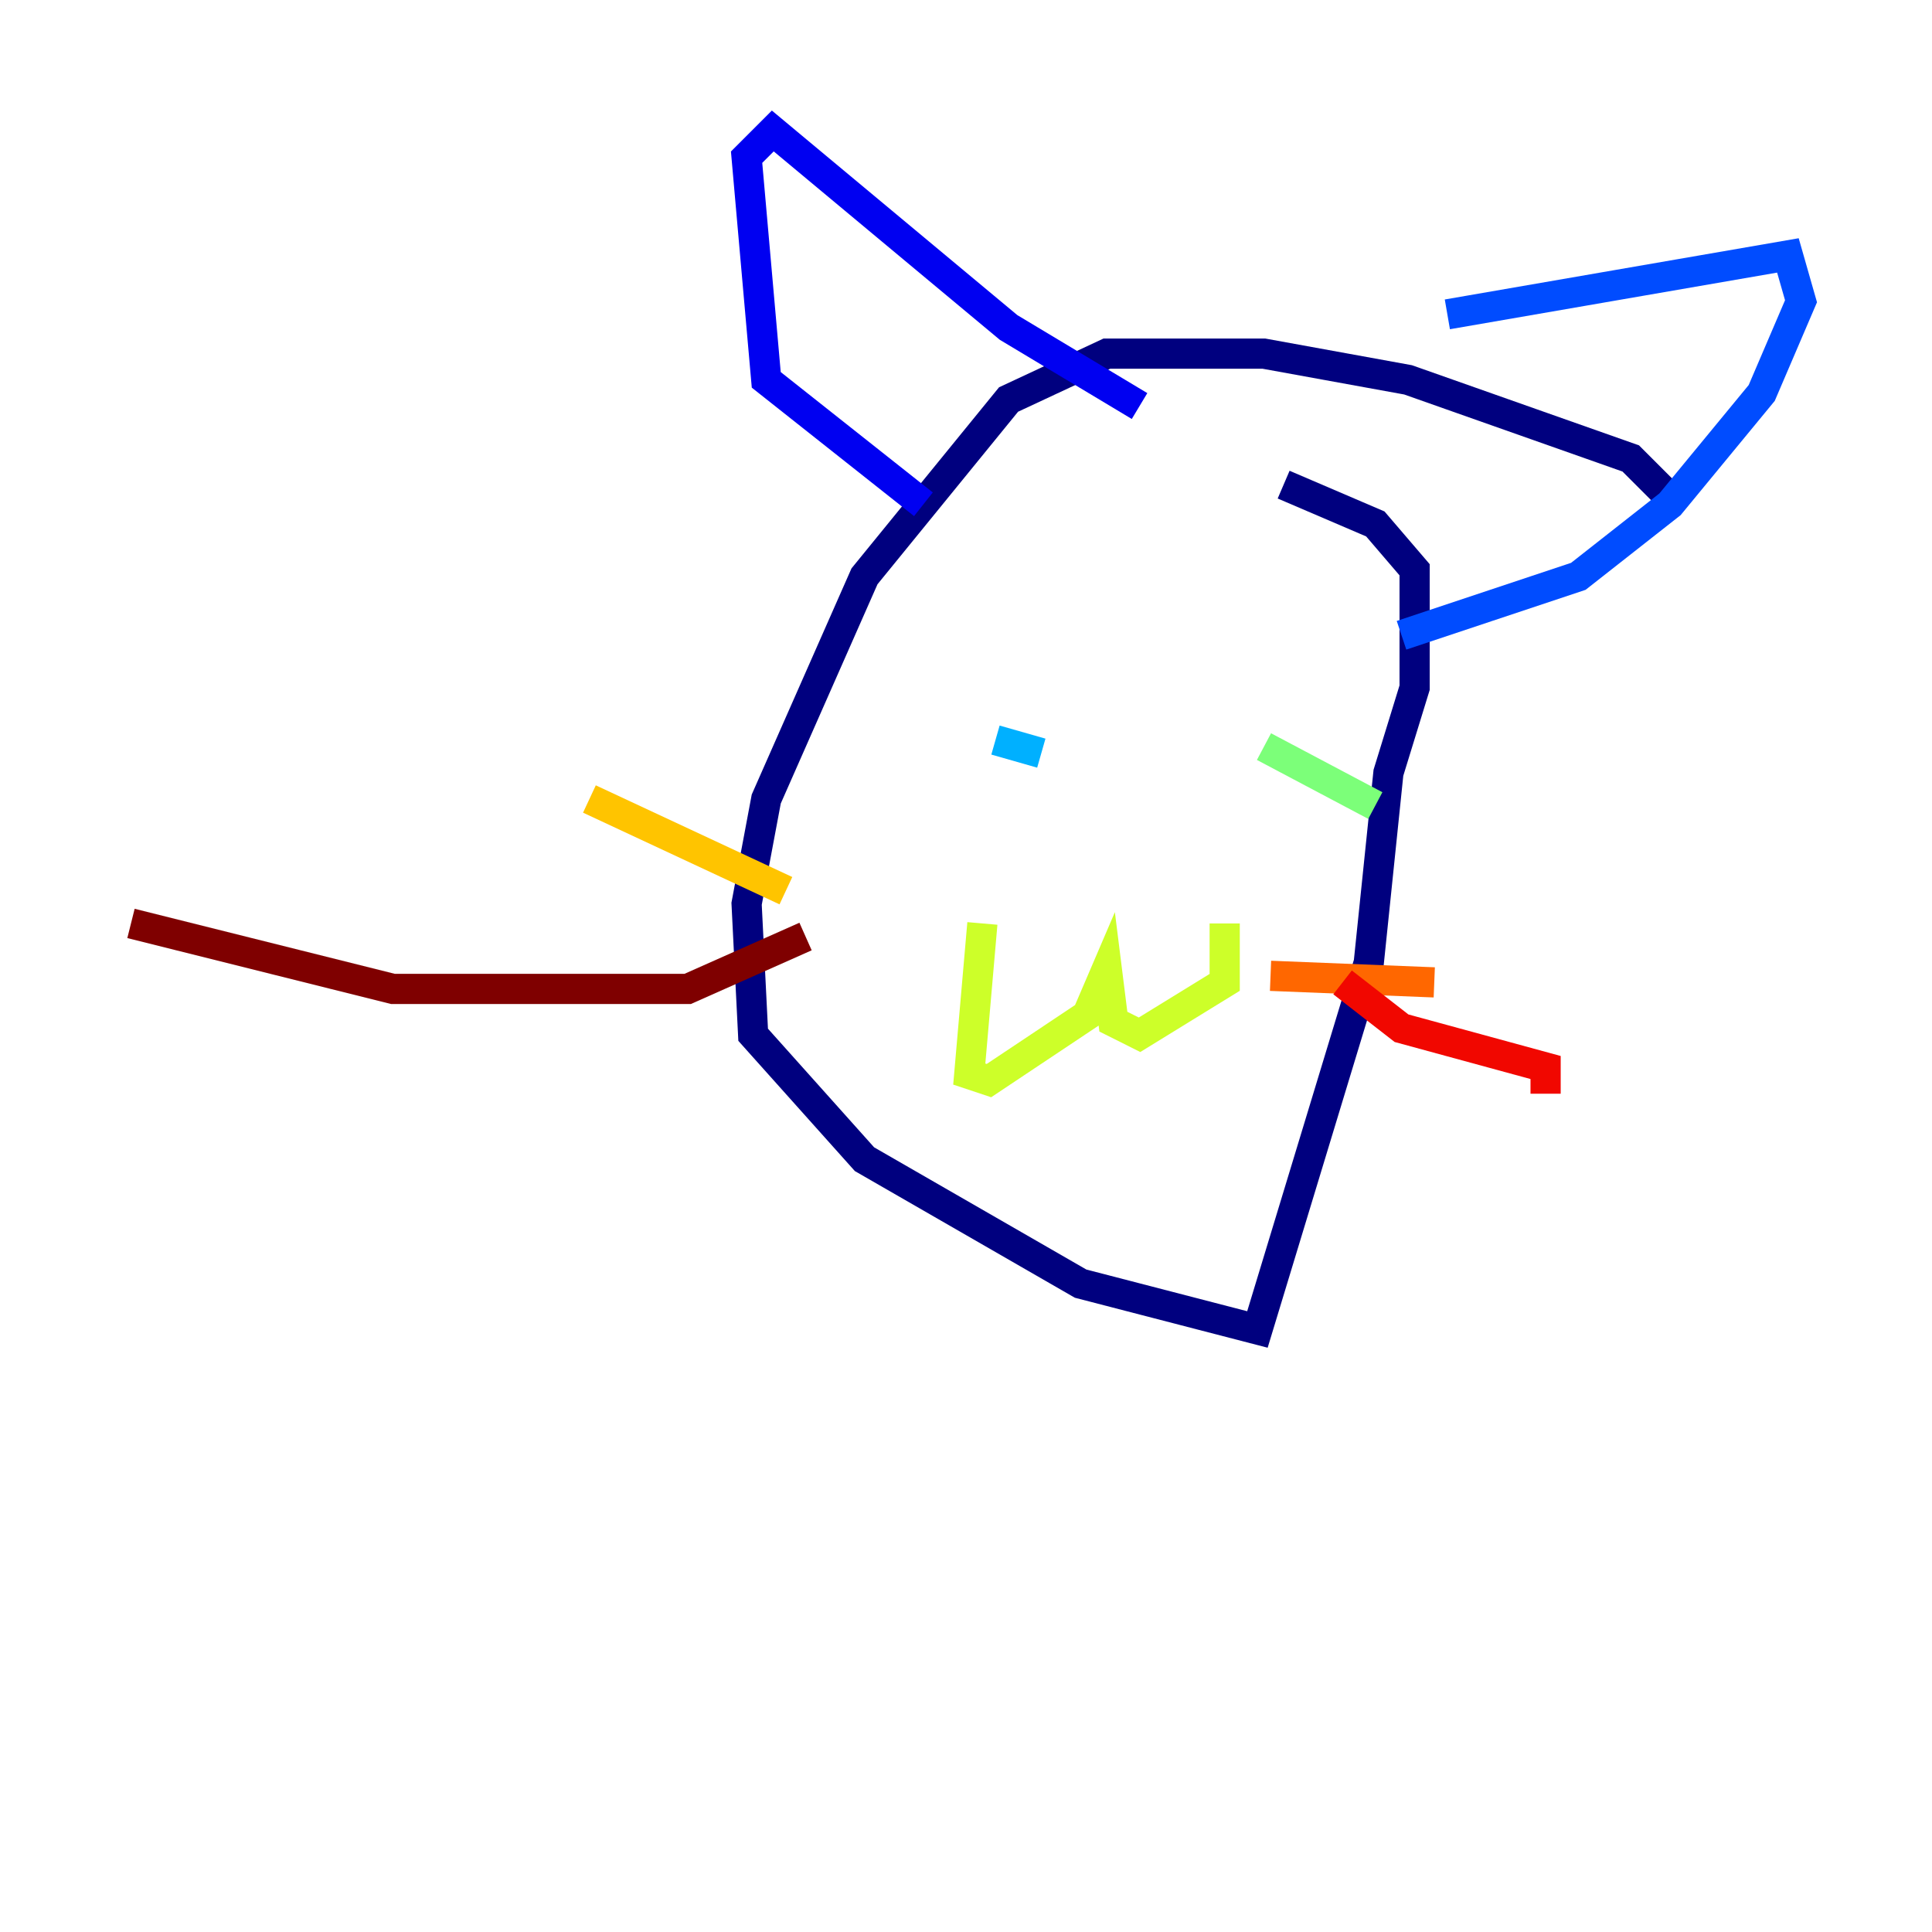 <?xml version="1.0" encoding="utf-8" ?>
<svg baseProfile="tiny" height="128" version="1.2" viewBox="0,0,128,128" width="128" xmlns="http://www.w3.org/2000/svg" xmlns:ev="http://www.w3.org/2001/xml-events" xmlns:xlink="http://www.w3.org/1999/xlink"><defs /><polyline fill="none" points="110.21,32.542 108.041,30.373 93.288,25.166 83.742,23.43 73.329,23.43 66.82,26.468 57.275,38.183 50.766,52.936 49.464,59.878 49.898,68.556 57.275,76.8 71.593,85.044 83.308,88.081 90.685,63.783 91.986,51.2 93.722,45.559 93.722,37.749 91.119,34.712 85.044,32.108" stroke="#00007f" stroke-width="2" /><polyline fill="none" points="75.498,26.902 66.82,21.695 51.2,8.678 49.464,10.414 50.766,25.166 61.18,33.41" stroke="#0000f1" stroke-width="2" /><polyline fill="none" points="95.891,20.827 118.454,16.922 119.322,19.959 116.719,26.034 110.644,33.41 104.57,38.183 92.854,42.088" stroke="#004cff" stroke-width="2" /><polyline fill="none" points="65.953,49.031 68.99,49.898" stroke="#00b0ff" stroke-width="2" /><polyline fill="none" points="77.234,49.464 77.234,49.464" stroke="#29ffcd" stroke-width="2" /><polyline fill="none" points="83.742,49.464 91.119,53.37" stroke="#7cff79" stroke-width="2" /><polyline fill="none" points="65.085,61.18 64.217,71.159 65.519,71.593 72.027,67.254 73.329,64.217 73.763,67.688 75.498,68.556 81.139,65.085 81.139,61.18" stroke="#cdff29" stroke-width="2" /><polyline fill="none" points="52.068,59.01 39.051,52.936" stroke="#ffc400" stroke-width="2" /><polyline fill="none" points="84.176,64.651 95.024,65.085" stroke="#ff6700" stroke-width="2" /><polyline fill="none" points="88.949,65.085 92.854,68.122 102.4,70.725 102.4,72.461" stroke="#f10700" stroke-width="2" /><polyline fill="none" points="53.37,62.047 45.559,65.519 26.034,65.519 8.678,61.18" stroke="#7f0000" stroke-width="2" /></svg>